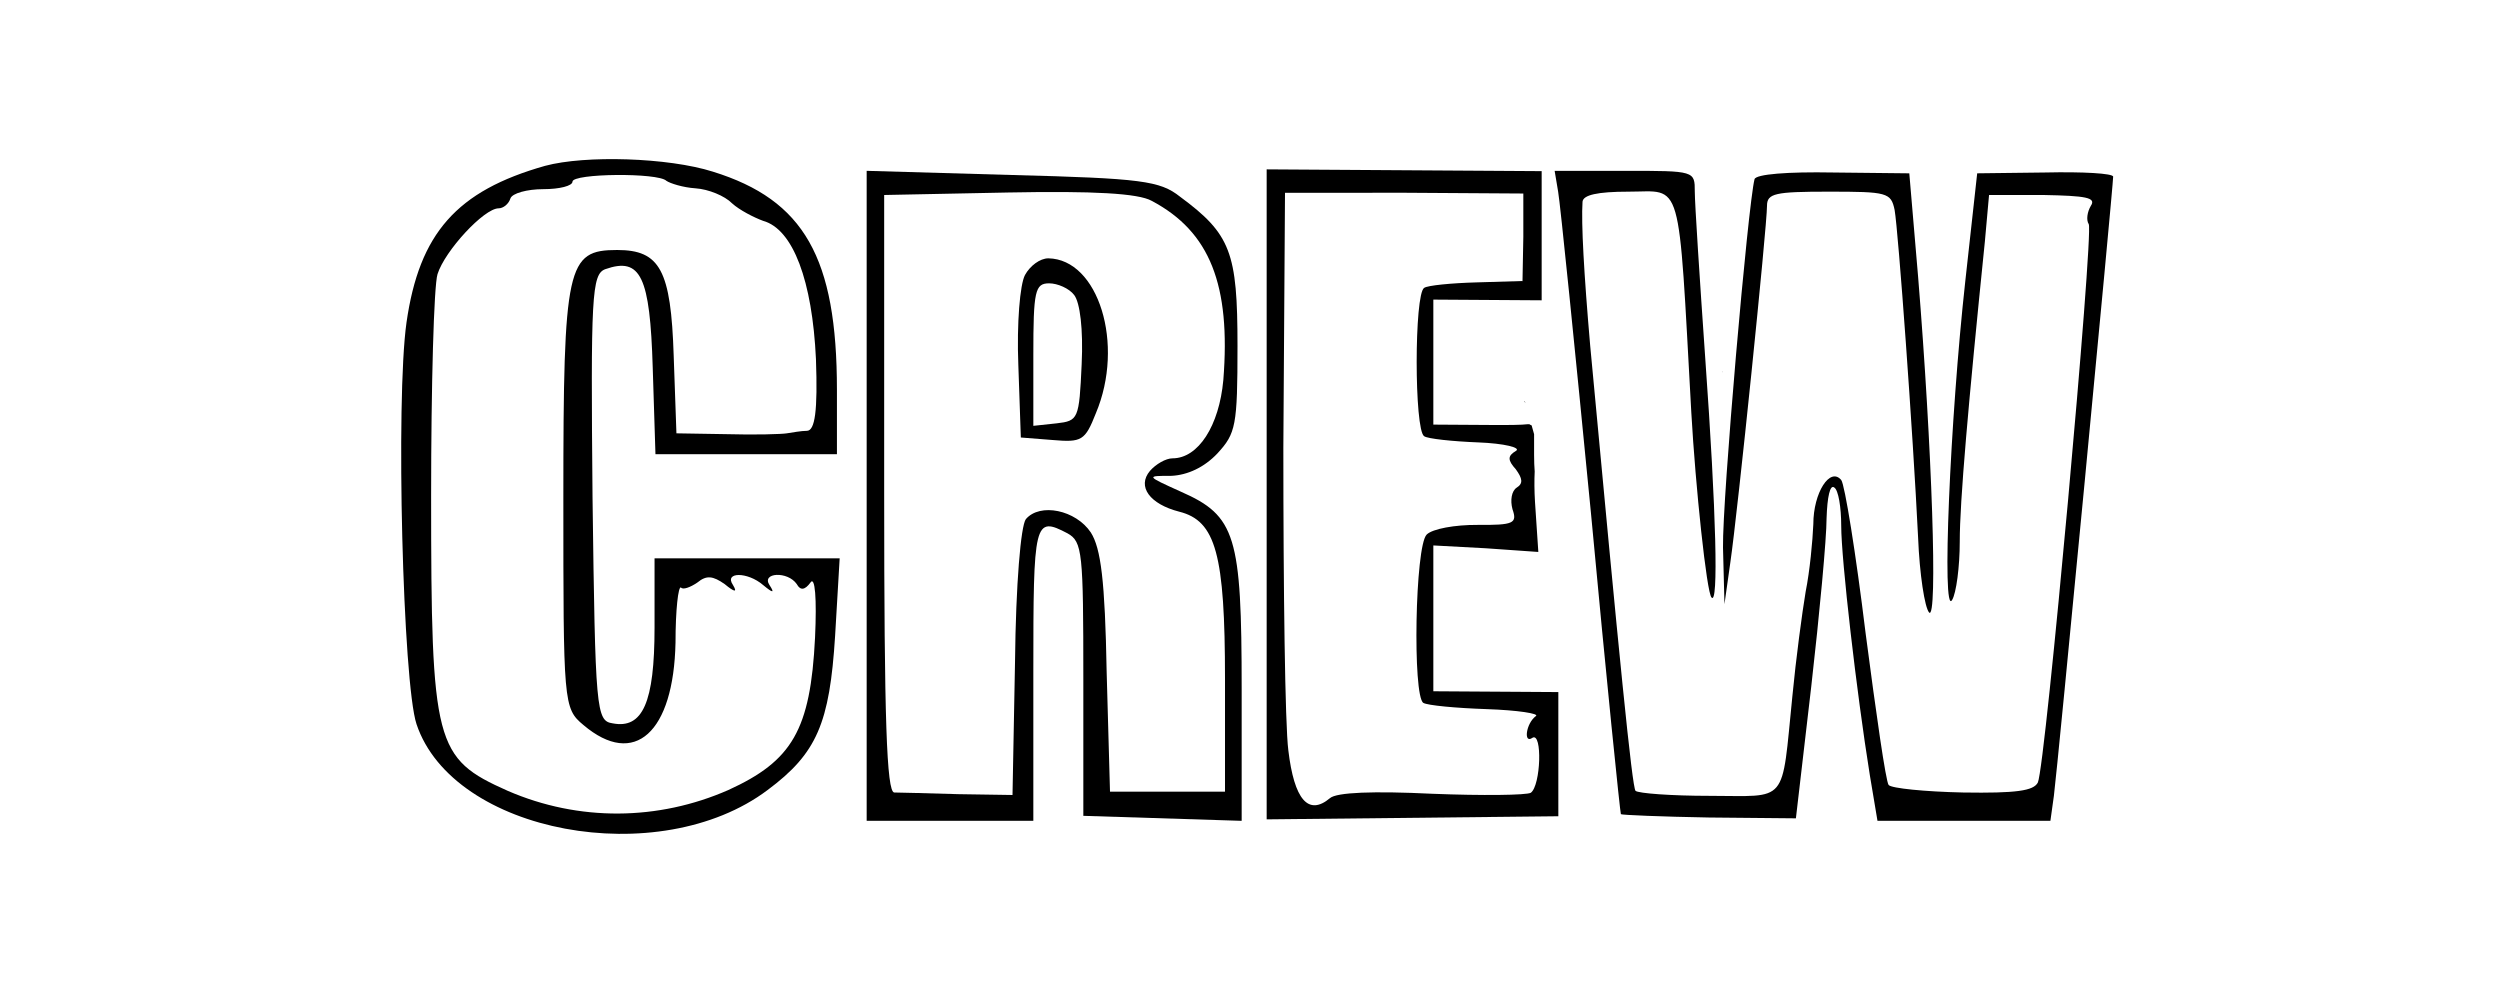 <?xml version="1.0" encoding="UTF-8" standalone="no"?>
<svg
   xmlns:dc="http://purl.org/dc/elements/1.1/"
   xmlns:cc="http://creativecommons.org/ns#"
   xmlns:rdf="http://www.w3.org/1999/02/22-rdf-syntax-ns#"
   xmlns:svg="http://www.w3.org/2000/svg"
   xmlns="http://www.w3.org/2000/svg"
   xmlns:sodipodi="http://sodipodi.sourceforge.net/DTD/sodipodi-0.dtd"
   xmlns:inkscape="http://www.inkscape.org/namespaces/inkscape"
   version="1.0"
   width="300pt"
   height="120pt"
   viewBox="0 0 300 120"
   preserveAspectRatio="xMidYMid meet"
   id="svg34"
   sodipodi:docname="logo6.svg"
   inkscape:version="1.0.1 (c497b03c, 2020-09-10)">
  <defs
     id="defs38" />
  <sodipodi:namedview
     pagecolor="#ffffff"
     bordercolor="#666666"
     borderopacity="1"
     objecttolerance="10"
     gridtolerance="10"
     guidetolerance="10"
     inkscape:pageopacity="0"
     inkscape:pageshadow="2"
     inkscape:window-width="1076"
     inkscape:window-height="795"
     id="namedview36"
     showgrid="false"
     inkscape:snap-page="true"
     inkscape:zoom="2.2299488"
     inkscape:cx="161.10716"
     inkscape:cy="52.181692"
     inkscape:window-x="0"
     inkscape:window-y="25"
     inkscape:window-maximized="0"
     inkscape:current-layer="svg34" />
  <g
     transform="translate(0,120) scale(0.1,-0.1)"
     fill="#000000"
     stroke="none"
     id="g32">
    <path
       d="M 654.136,1001 C 547.986,971 503.119,920 487.798,813 474.666,720 483.421,380 499.836,331 543.609,200 790.926,154 921.15,252 c 59.093,44 74.414,80 80.98,185 l 5.472,93 H 895.981 785.454 v -83 c 0,-90 -14.226,-122 -50.339,-115 -19.698,3 -20.792,15 -24.075,271 -2.189,241 -1.094,268 15.321,274 42.679,15 53.622,-9 56.905,-118 l 3.283,-104 H 894.887 1004.319 v 77 c 0,159 -39.396,228 -148.828,262 -53.622,17 -153.205,20 -201.356,7 z m 145.545,-18 c 4.377,-3 19.698,-8 35.018,-9 15.321,-1 35.018,-9 43.773,-18 8.755,-8 26.264,-17 37.207,-21 36.113,-10 59.093,-72 63.471,-166 2.189,-62 -1.094,-86 -10.943,-86 -6.566,0 -17.509,-2 -24.075,-3 -5.472,-1 -38.301,-2 -72.225,-1 l -60.188,1 -3.283,93 C 805.152,876 792.02,900 740.587,900 680.399,900 676.022,882 676.022,603 c 0,-247 0,-253 24.075,-273 61.282,-52 108.338,-9 110.527,99 0,39 3.283,68 6.566,66 2.189,-3 10.943,0 19.698,6 10.943,9 18.604,8 32.83,-2 12.038,-10 15.321,-10 9.849,-1 -10.943,16 17.509,16 36.113,0 12.038,-10 14.226,-10 7.66,0 -9.849,15 21.886,17 32.83,1 4.377,-8 9.849,-7 16.415,2 5.472,8 7.66,-19 5.472,-66 -5.472,-111 -27.358,-148 -103.961,-183 -84.263,-37 -179.469,-38 -264.826,-1 -87.546,39 -91.923,55 -91.923,354 0,132 3.283,252 7.66,266 8.755,28 55.81,79 73.32,79 5.472,0 12.038,5 14.226,12 2.189,6 19.698,11 39.396,11 19.698,0 35.018,4 35.018,9 0,10 102.866,11 112.715,1 z"
       id="path12"
       style="stroke-width:1.046" />
    <path
       d="M1040 605 l0 -390 100 0 100 0 0 178 c0 182 1 188 41 167 18 -10 19 -23 19 -175 l0 -164 95 -3 95 -3 0 158 c0 184 -7 208 -73 237 -42 19 -42 19 -11 19 19 1 39 10 55 27 22 24 24 33 24 129 0 112 -8 134 -69 179 -24 19 -46 22 -202 26 l-174 5 0 -390z m342 354 c70 -37 95 -101 86 -215 -5 -55 -30 -94 -61 -94 -8 0 -20 -7 -27 -15 -16 -19 0 -40 35 -49 44 -11 55 -51 55 -201 l0 -135 -69 0 -69 0 -4 143 c-2 111 -7 149 -19 168 -18 27 -61 36 -78 16 -6 -8 -12 -77 -13 -172 l-3 -159 -65 1 c-36 1 -70 2 -77 2 -9 1 -12 87 -12 359 l0 358 149 3 c102 2 156 -1 172 -10z"
       id="path22" />
    <path
       d="M1230 870 c-6 -11 -10 -58 -8 -108 l3 -87 38 -3 c35 -3 39 -1 52 32 35 83 3 185 -57 186 -10 0 -22 -9 -28 -20z m59 -24 c7 -9 11 -41 9 -83 -3 -66 -4 -68 -30 -71 l-28 -3 0 85 c0 77 2 86 19 86 10 0 24 -6 30 -14z"
       id="path24" />
    <path
       id="path26"
       style="stroke-width:1"
       d="m 1519.995,996.77 v -390 -390 l 175.005,1.866 175.005,1.866 v 74.004 75 l -75,0.487 -75,0.487 v 87.993 86.997 l 62.988,-3.397 63.003,-4.423 -3.999,60.026 c -0.813,13.413 -0.885,25.915 -0.366,36.55 -0.449,5.718 -0.718,12.28 -0.718,19.795 v 0.249 12.744 11.968 c -0.965,3.439 -1.981,7.022 -2.944,10.478 -0.143,0.093 -0.292,0.177 -0.44,0.267 -0.068,0.037 -0.135,0.072 -0.205,0.104 -0.198,0.089 -0.422,0.127 -0.615,0.224 -1.099,0.554 -0.096,0.083 -0.85,0.562 -0.093,0.059 -0.193,0.101 -0.293,0.148 -0.077,0.031 -0.154,0.074 -0.234,0.089 -0.711,0.133 -0.267,-0.045 -0.967,0.065 -0.133,0.021 -0.264,0.05 -0.395,0.076 -8.727,-1.021 -23.422,-1.108 -46.964,-0.955 l -67.002,0.435 v 75 75 l 64.995,-0.422 64.995,-0.422 v 78.003 76.992 l -165,1.072 z m 165,-28.069 142.998,-0.929 V 915.771 l -0.996,-52.992 -54.99,-1.635 c -30,-0.805 -59.003,-3.619 -63.003,-6.593 -12,-6.922 -12,-170.93 0,-178.008 4,-3.026 33.995,-6.223 64.995,-7.424 31,-1.201 52,-6.328 45,-10.283 -10,-5.935 -10,-10.937 0,-22.002 8,-11.052 8.996,-17.06 0.996,-22.008 -6,-3.961 -7.995,-14.949 -4.995,-25.969 6,-17.039 1.003,-19.006 -41.997,-18.726 -27,0.175 -53.996,-4.646 -60.996,-11.601 -14,-13.909 -17.014,-193.891 -4.014,-201.976 5,-3.032 39.011,-6.255 76.011,-7.496 37,-1.24 63.989,-5.414 58.989,-8.381 -12,-8.922 -14.999,-33.904 -3.999,-25.975 12,6.922 10.008,-57.071 -1.992,-65.993 -5,-2.968 -58.008,-3.615 -118.008,-1.226 -71,3.461 -114.988,1.741 -122.988,-5.207 -26,-21.831 -43.01,-1.724 -50.01,57.322 -4,31.026 -5.991,194.042 -5.991,363.042 l 1.992,305.993 z m 381.577,-214.251 c -0.067,-0.052 -0.139,-0.094 -0.205,-0.145 0.068,-0.464 0.149,-1.049 0.22,-1.54 -0.03,0.488 0.037,1.287 -0.015,1.685 z M 1829.136,718.625 c 0.412,-0.78 0.799,-1.566 1.289,-2.323 -0.165,0.593 -0.368,1.313 -0.556,1.981 -0.319,0.153 -0.403,0.183 -0.732,0.342 z" />
    <path
       id="path28"
       style="stroke-width:0.915"
       d="m 1865.567,994.995 4.192,-24.99 C 1872.269,956.005 1889.834,783 1909.078,585 c 18.408,-198 35.149,-361.007 35.986,-362.007 0.837,-1 48.522,-2.999 105.419,-3.999 l 104.598,-0.996 18.41,157.998 c 10.041,88 18.397,178.002 18.397,202.002 0.837,26 4.184,41.002 9.205,37.002 5.02,-3 8.371,-23.996 8.371,-45.996 0,-40 18.409,-200.004 34.306,-299.004 l 9.205,-55.005 h 103.752 103.752 l 4.179,30 c 4.184,31 71.125,730.998 71.125,742.998 0,4 -36.817,6.01 -81.163,5.01 l -81.997,-0.996 -14.23,-129.009 C 2339.986,695.998 2329.946,459 2342.497,480 c 5.02,8 9.205,40.005 9.205,70.005 0,48 10.046,163 30.127,360 l 5.025,56.001 h 65.254 c 51.04,-1 63.589,-3.008 56.895,-13.008 -4.184,-7 -5.847,-17.002 -2.5,-22.002 5.857,-12 -51.883,-649.99 -61.087,-669.99 -5.02,-10 -25.932,-13.012 -89.522,-12.012 -46.02,1 -86.188,5.009 -89.534,9.009 -3.347,4 -15.063,85.992 -27.614,181.992 -11.714,96 -25.097,178.999 -29.281,183.999 -13.387,16 -33.473,-14.998 -33.473,-52.998 -0.837,-20 -4.184,-55.991 -9.205,-80.991 -4.184,-25 -11.713,-81.01 -15.897,-125.01 -13.388,-132 -4.175,-120 -99.561,-120 -46.02,0 -85.354,3.006 -88.701,6.006 -4.184,5 -19.241,156.994 -54.383,533.994 -7.53,87 -10.878,146.998 -9.205,172.998 0.837,8 17.576,12.012 55.228,12.012 65.264,0 59.407,21.995 75.305,-265.005 5.02,-89 18.399,-215.997 24.256,-221.997 8.367,-10 5.862,99.992 -7.526,286.992 -6.694,96 -12.551,186.01 -12.551,200.01 0,25 -0.01,24.99 -83.676,24.99 z" />
    <path
       d="m 2105.446,985 c -7.921,-31 -38.726,-384 -37.846,-442 l 1.76,-68 7.041,50 c 8.801,60 44.007,403 44.007,428 0,15 9.682,17 73.932,17 70.411,0 74.812,-1 79.213,-22 4.401,-25 22.003,-267 28.165,-393 1.76,-44 7.921,-84 13.202,-90 10.562,-11 3.521,198 -13.202,403 l -10.562,124 -91.535,1 c -54.569,1 -92.415,-2 -94.175,-8 z"
       id="path30"
       style="stroke-width:0.938" />
  </g>
</svg>
